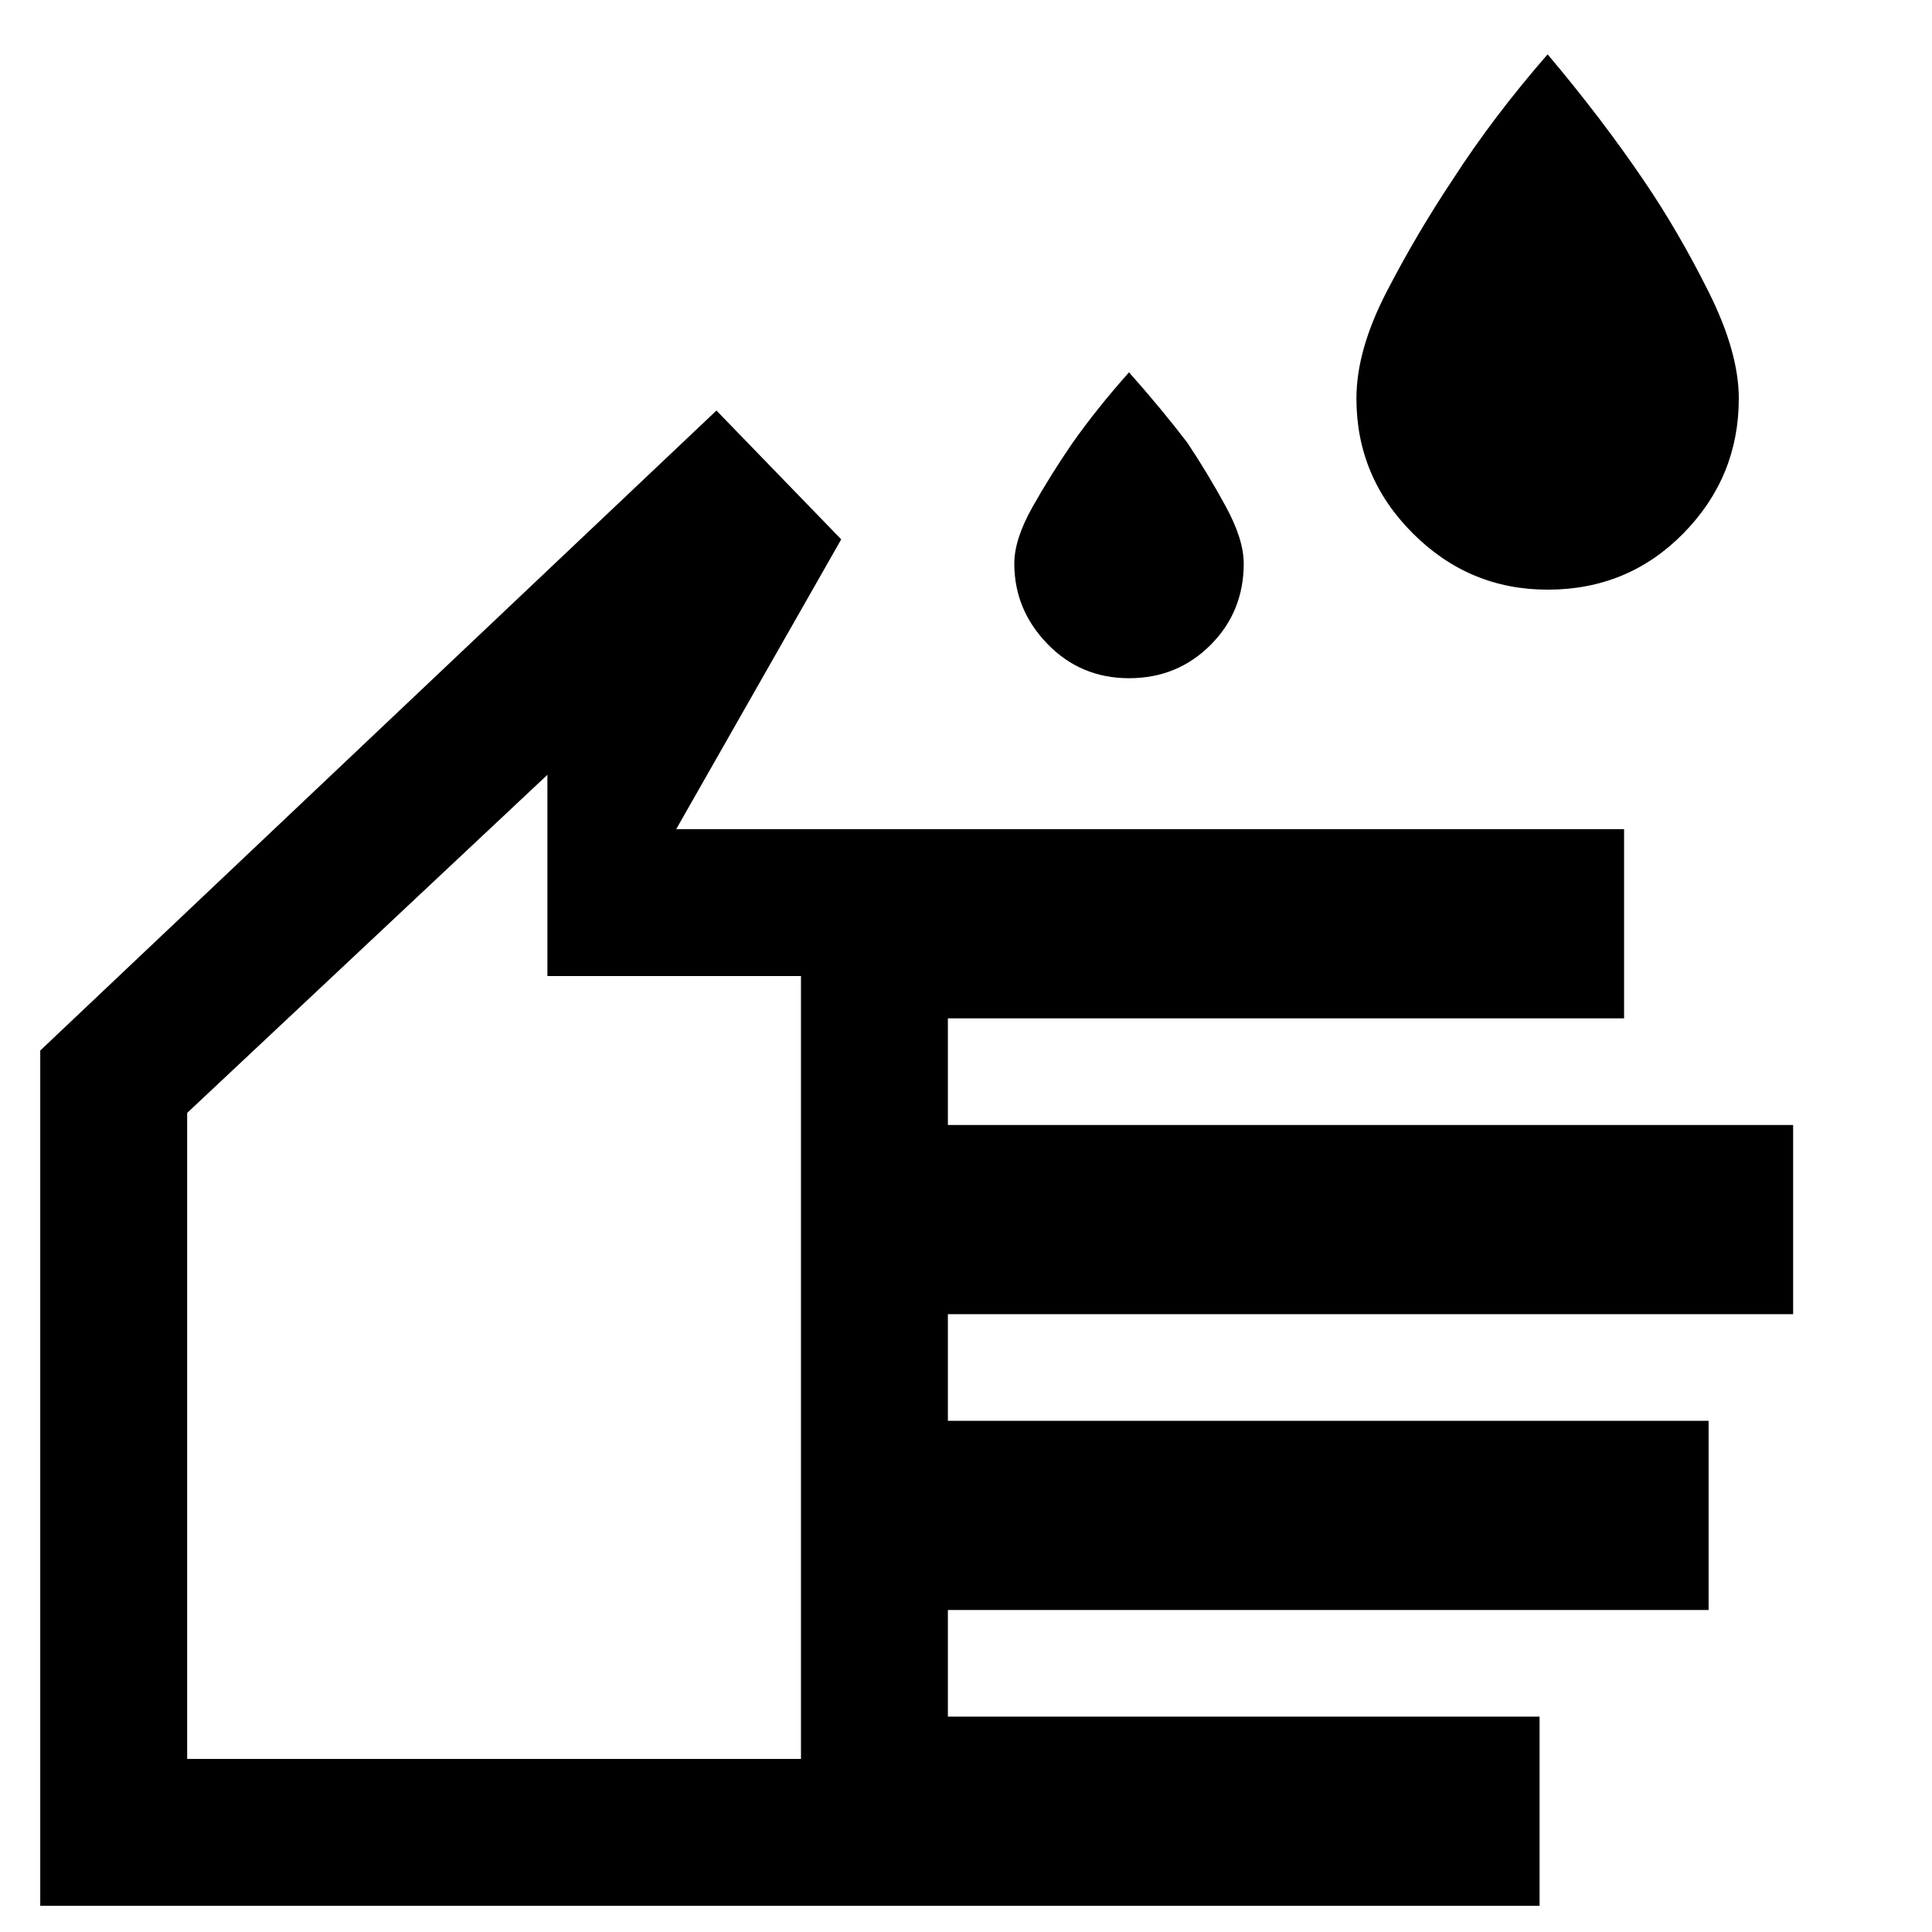 <svg xmlns="http://www.w3.org/2000/svg" height="48" width="48"><path d="M38.45 14.65Q36.5 14.65 35.1 13.25Q33.7 11.85 33.7 9.9Q33.7 8.7 34.45 7.25Q35.2 5.8 36.1 4.45Q37.1 2.9 38.45 1.35Q39.8 2.95 40.85 4.5Q41.7 5.75 42.45 7.25Q43.2 8.75 43.2 9.9Q43.2 11.85 41.825 13.25Q40.45 14.65 38.45 14.65ZM28.05 16.85Q26.85 16.85 26.025 16Q25.2 15.15 25.2 14Q25.2 13.4 25.65 12.6Q26.1 11.8 26.65 11Q27.25 10.15 28.05 9.25Q28.85 10.15 29.5 11Q30 11.75 30.45 12.575Q30.9 13.4 30.9 14Q30.9 15.2 30.075 16.025Q29.25 16.85 28.05 16.85ZM1 47.35V26.1L17.8 10.2L20.9 13.4L16.8 20.6H40.35V25.3H23.55V27.95H44.55V32.65H23.55V35.3H42.45V40H23.55V42.65H38.25V47.35ZM4.65 43.7H19.9V24.25H13.6V19.25L4.65 27.65ZM12.3 31.5Z"/></svg>